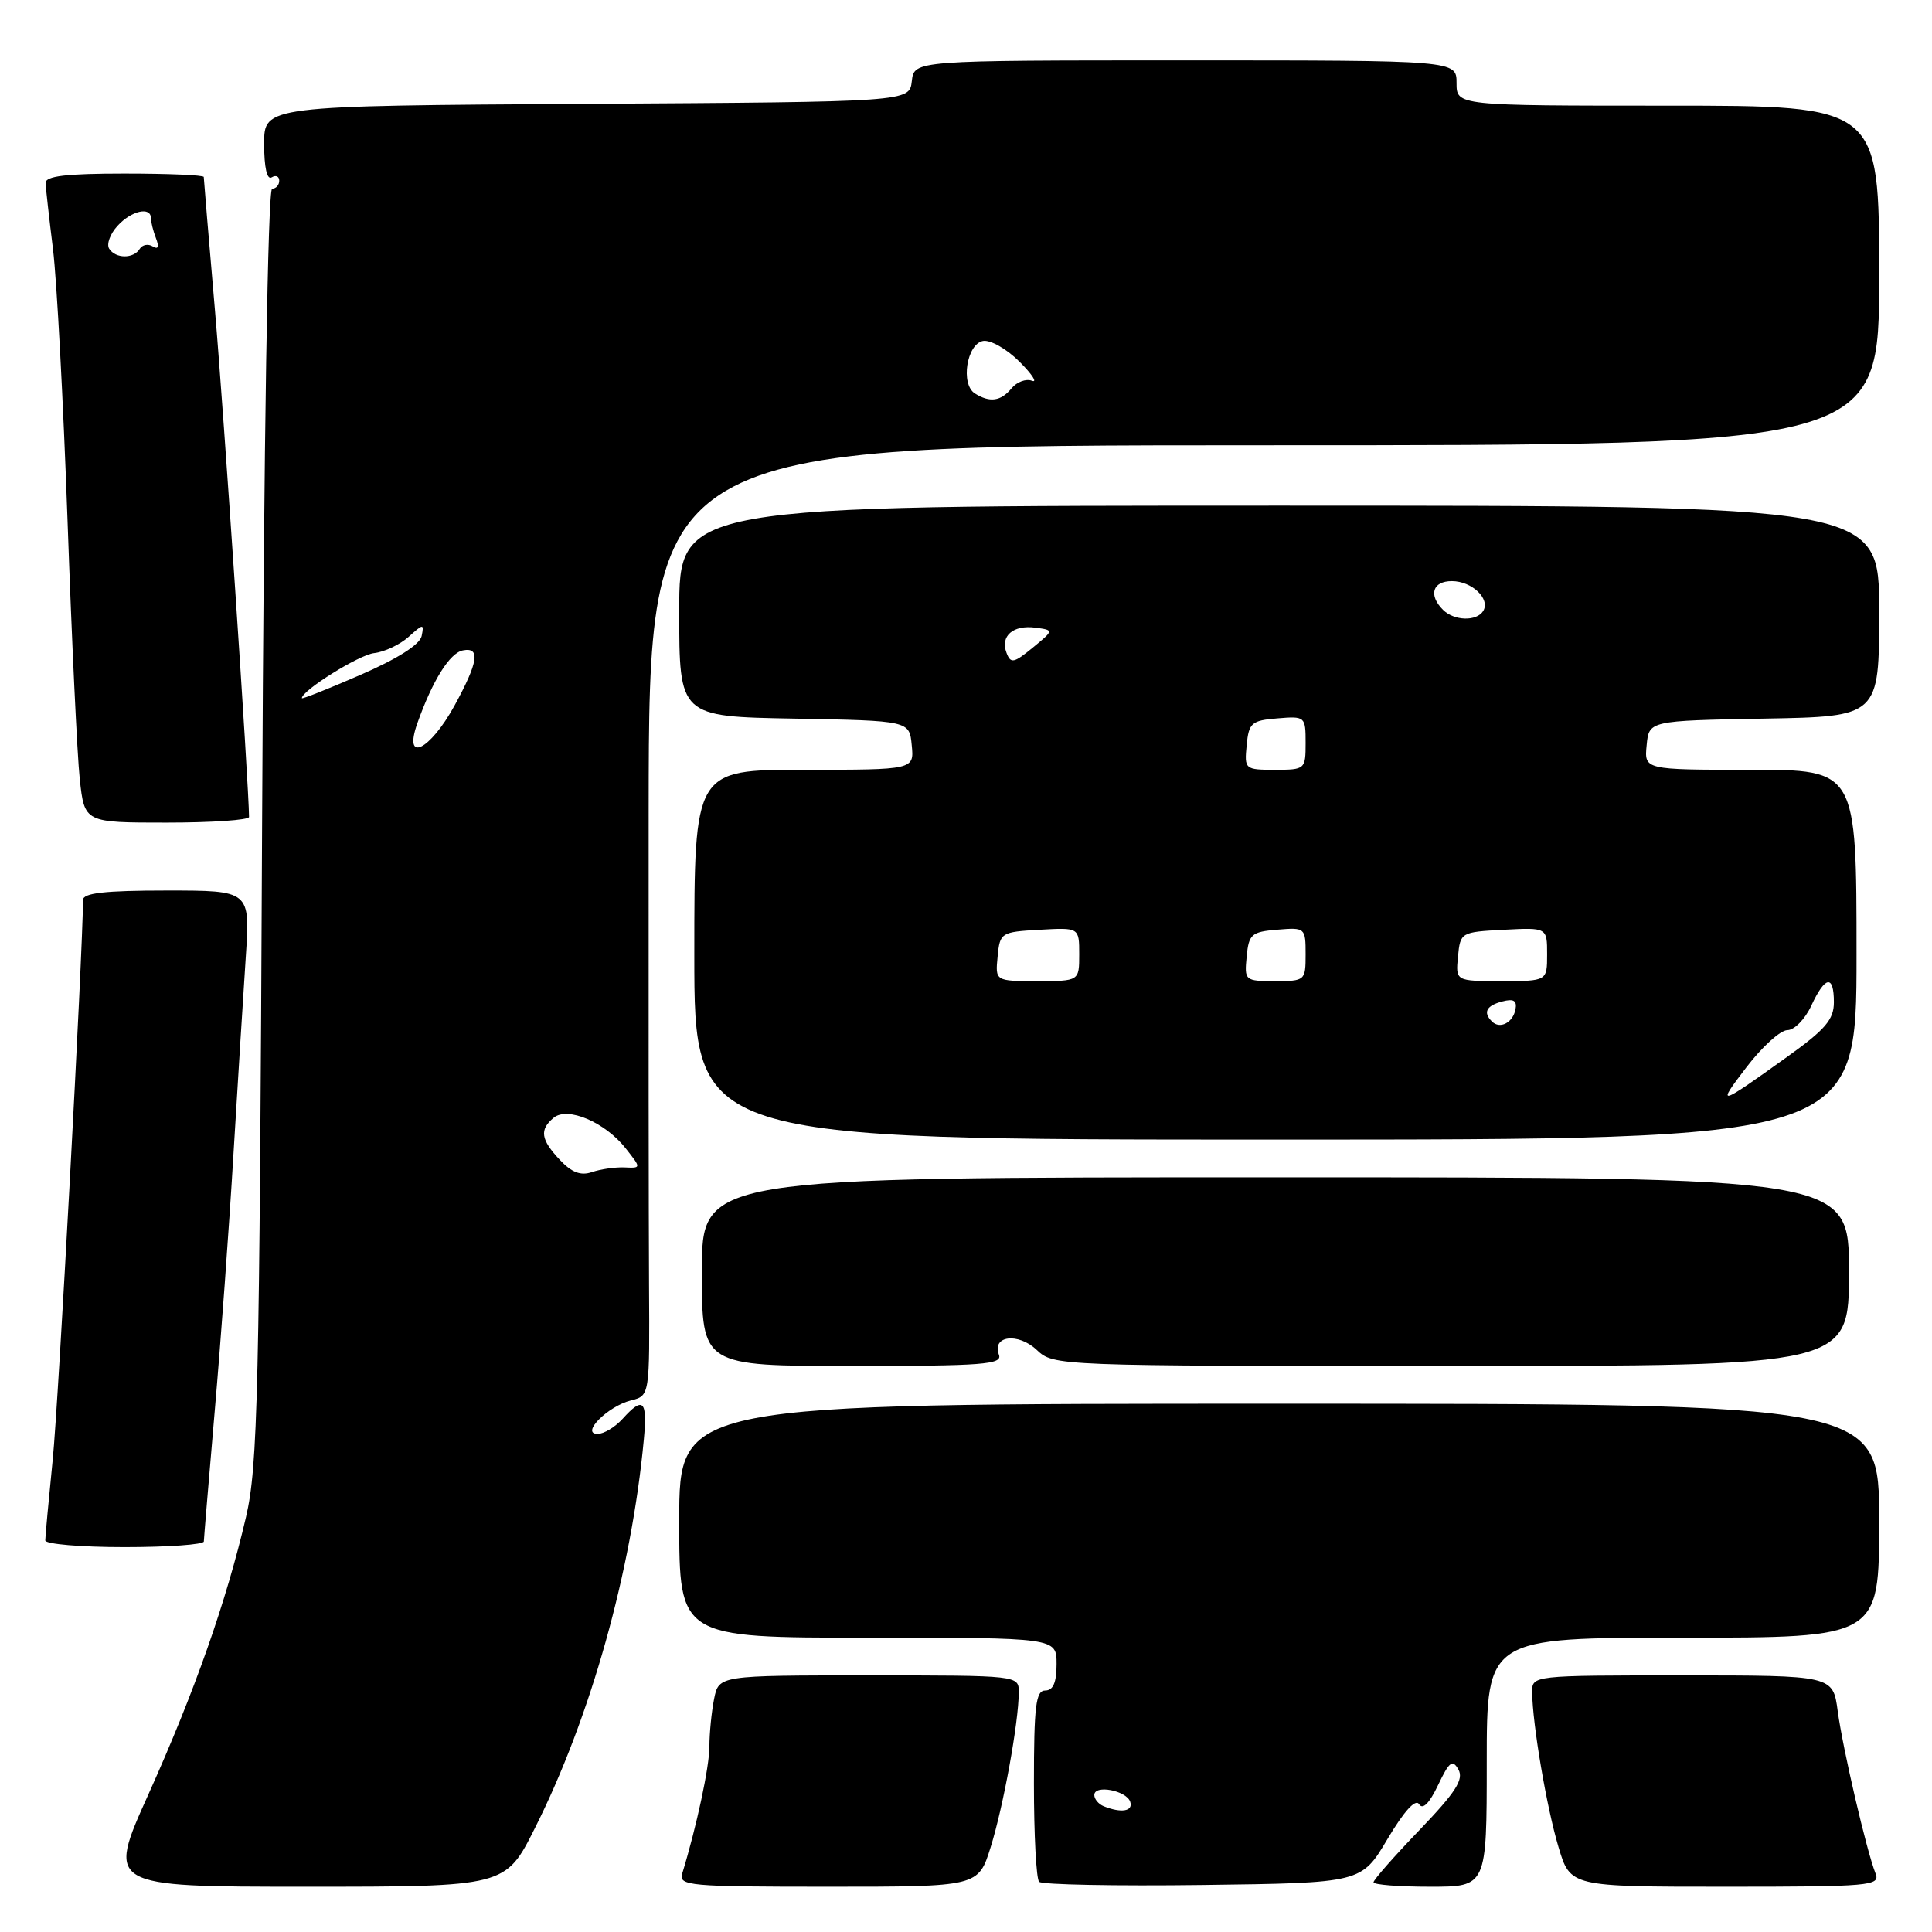 <?xml version="1.0" encoding="UTF-8" standalone="no"?>
<!DOCTYPE svg PUBLIC "-//W3C//DTD SVG 1.1//EN" "http://www.w3.org/Graphics/SVG/1.1/DTD/svg11.dtd" >
<svg xmlns="http://www.w3.org/2000/svg" xmlns:xlink="http://www.w3.org/1999/xlink" version="1.1" viewBox="0 0 256 256">
 <g >
 <path fill="currentColor"
d=" M 70.87 242.25 C 78.25 227.58 83.68 208.21 85.31 190.75 C 85.80 185.54 85.23 184.98 82.50 188.00 C 81.50 189.10 80.02 190.00 79.19 190.00 C 76.88 190.00 80.53 186.33 83.62 185.56 C 86.09 184.94 86.09 184.94 86.00 170.22 C 85.95 162.12 85.93 133.79 85.95 107.25 C 86.00 59.00 86.00 59.00 167.50 59.00 C 249.00 59.00 249.00 59.00 249.00 36.50 C 249.00 14.00 249.00 14.00 221.00 14.00 C 193.00 14.00 193.00 14.00 193.00 11.00 C 193.00 8.00 193.00 8.00 157.07 8.00 C 121.13 8.00 121.13 8.00 120.82 10.75 C 120.50 13.50 120.50 13.50 77.75 13.76 C 35.00 14.02 35.00 14.02 35.00 19.07 C 35.00 22.18 35.38 23.88 36.00 23.50 C 36.55 23.16 37.00 23.36 37.00 23.94 C 37.00 24.52 36.58 25.00 36.06 25.00 C 35.49 25.00 34.97 57.71 34.73 109.25 C 34.38 184.89 34.16 194.27 32.60 201.00 C 29.99 212.21 25.82 224.08 19.67 237.75 C 14.15 250.00 14.15 250.00 40.57 250.00 C 66.98 250.00 66.98 250.00 70.87 242.25 Z  M 131.27 244.75 C 132.96 239.33 134.98 228.21 134.99 224.25 C 135.00 222.00 135.00 222.00 115.12 222.00 C 95.25 222.00 95.25 222.00 94.62 225.12 C 94.28 226.84 94.00 229.67 94.00 231.41 C 94.00 234.11 92.32 241.97 90.40 248.25 C 89.90 249.88 91.28 250.00 109.75 250.00 C 129.63 250.00 129.63 250.00 131.27 244.75 Z  M 183.85 243.68 C 186.05 239.98 187.57 238.30 188.04 239.07 C 188.52 239.84 189.41 238.94 190.55 236.54 C 192.03 233.42 192.47 233.08 193.25 234.48 C 193.98 235.79 192.88 237.50 188.09 242.49 C 184.74 245.97 182.00 249.09 182.00 249.41 C 182.00 249.74 185.38 250.00 189.50 250.00 C 197.00 250.00 197.00 250.00 197.00 233.50 C 197.00 217.00 197.00 217.00 223.00 217.00 C 249.00 217.00 249.00 217.00 249.00 201.50 C 249.00 186.00 249.00 186.00 169.50 186.00 C 90.00 186.00 90.00 186.00 90.00 201.50 C 90.00 217.00 90.00 217.00 115.00 217.00 C 140.00 217.00 140.00 217.00 140.00 220.50 C 140.00 222.94 139.55 224.00 138.50 224.00 C 137.25 224.00 137.00 226.04 137.00 236.33 C 137.00 243.12 137.31 248.98 137.69 249.35 C 138.06 249.73 147.83 249.92 159.39 249.77 C 180.40 249.50 180.40 249.50 183.85 243.68 Z  M 248.52 248.25 C 247.33 245.25 244.18 231.73 243.51 226.75 C 242.88 222.00 242.88 222.00 222.94 222.00 C 203.00 222.00 203.00 222.00 203.02 224.25 C 203.06 228.45 204.93 239.48 206.51 244.75 C 208.08 250.00 208.08 250.00 228.65 250.00 C 247.83 250.00 249.17 249.88 248.52 248.25 Z  M 27.01 204.25 C 27.02 203.84 27.67 196.07 28.45 187.00 C 29.24 177.93 30.36 162.62 30.93 153.00 C 31.51 143.38 32.25 131.56 32.57 126.75 C 33.15 118.00 33.15 118.00 22.08 118.00 C 13.88 118.00 11.00 118.33 11.00 119.25 C 10.97 126.27 7.75 185.83 6.99 193.36 C 6.45 198.78 6.00 203.61 6.00 204.11 C 6.00 204.60 10.72 205.00 16.50 205.00 C 22.28 205.00 27.01 204.66 27.01 204.25 Z  M 132.36 179.51 C 131.40 176.98 134.88 176.54 137.37 178.87 C 139.61 180.99 139.96 181.00 192.31 181.00 C 245.00 181.00 245.00 181.00 245.00 168.50 C 245.00 156.00 245.00 156.00 169.00 156.00 C 93.00 156.00 93.00 156.00 93.00 168.50 C 93.00 181.00 93.00 181.00 112.97 181.00 C 130.26 181.00 132.86 180.80 132.36 179.51 Z  M 246.00 126.50 C 246.00 102.00 246.00 102.00 231.94 102.00 C 217.87 102.00 217.87 102.00 218.19 98.75 C 218.50 95.50 218.50 95.50 233.75 95.22 C 249.00 94.95 249.00 94.95 249.00 80.97 C 249.00 67.00 249.00 67.00 169.50 67.00 C 90.00 67.00 90.00 67.00 90.00 80.97 C 90.00 94.95 90.00 94.95 105.25 95.22 C 120.50 95.50 120.50 95.50 120.81 98.75 C 121.13 102.00 121.13 102.00 106.56 102.00 C 92.00 102.00 92.00 102.00 92.00 126.50 C 92.00 151.00 92.00 151.00 169.00 151.00 C 246.00 151.00 246.00 151.00 246.00 126.50 Z  M 33.00 108.25 C 32.97 104.03 29.64 54.56 28.49 41.20 C 27.67 31.68 27.00 23.70 27.00 23.45 C 27.00 23.20 22.28 23.00 16.50 23.00 C 8.74 23.00 6.01 23.33 6.04 24.25 C 6.07 24.94 6.51 28.88 7.02 33.00 C 7.53 37.12 8.39 53.32 8.95 69.00 C 9.50 84.68 10.23 100.09 10.57 103.25 C 11.20 109.00 11.20 109.00 22.10 109.00 C 28.09 109.00 33.00 108.66 33.00 108.25 Z  M 74.18 153.69 C 71.65 151.00 71.46 149.69 73.36 148.11 C 75.21 146.58 80.19 148.70 82.92 152.18 C 84.98 154.79 84.98 154.79 82.74 154.69 C 81.51 154.64 79.57 154.92 78.43 155.31 C 76.95 155.82 75.75 155.36 74.18 153.69 Z  M 55.31 95.81 C 57.32 90.16 59.60 86.51 61.34 86.18 C 63.68 85.72 63.38 87.73 60.23 93.49 C 56.94 99.49 53.40 101.17 55.31 95.81 Z  M 40.00 92.51 C 40.00 91.49 47.58 86.76 49.58 86.54 C 50.93 86.39 52.99 85.42 54.14 84.39 C 56.09 82.63 56.21 82.62 55.87 84.28 C 55.64 85.41 52.64 87.31 47.75 89.43 C 43.49 91.28 40.00 92.67 40.00 92.51 Z  M 129.17 52.13 C 127.26 50.91 128.09 45.60 130.25 45.18 C 131.22 45.00 133.39 46.23 135.08 47.92 C 136.77 49.61 137.51 50.75 136.73 50.45 C 135.96 50.15 134.74 50.60 134.04 51.45 C 132.61 53.18 131.15 53.38 129.17 52.13 Z  M 146.25 239.34 C 145.56 239.06 145.00 238.39 145.00 237.85 C 145.00 236.44 149.26 237.25 149.76 238.75 C 150.17 240.01 148.57 240.27 146.25 239.34 Z  M 231.44 141.38 C 233.49 138.70 235.92 136.50 236.83 136.50 C 237.75 136.50 239.18 135.05 240.00 133.27 C 241.85 129.29 243.00 129.11 243.00 132.80 C 243.00 135.10 241.87 136.42 236.79 140.05 C 227.60 146.64 227.38 146.69 231.44 141.38 Z  M 197.69 135.35 C 196.48 134.15 196.94 133.25 199.06 132.70 C 200.56 132.30 201.03 132.58 200.81 133.75 C 200.46 135.52 198.74 136.41 197.69 135.35 Z  M 132.19 126.75 C 132.49 123.58 132.63 123.49 137.75 123.20 C 143.00 122.90 143.00 122.90 143.00 126.45 C 143.00 130.00 143.00 130.00 137.44 130.00 C 131.87 130.00 131.87 130.00 132.19 126.75 Z  M 165.19 126.75 C 165.47 123.78 165.83 123.47 169.25 123.19 C 172.94 122.88 173.00 122.94 173.00 126.44 C 173.00 129.94 172.93 130.00 168.94 130.00 C 164.95 130.00 164.88 129.93 165.19 126.75 Z  M 193.19 126.75 C 193.50 123.54 193.57 123.50 199.25 123.20 C 205.00 122.90 205.00 122.90 205.00 126.45 C 205.00 130.00 205.00 130.00 198.94 130.00 C 192.87 130.00 192.87 130.00 193.19 126.75 Z  M 165.19 98.75 C 165.47 95.78 165.83 95.47 169.25 95.19 C 172.94 94.88 173.00 94.94 173.00 98.44 C 173.00 101.94 172.93 102.00 168.94 102.00 C 164.95 102.00 164.88 101.93 165.19 98.75 Z  M 133.37 86.51 C 132.51 84.28 134.24 82.77 137.21 83.17 C 139.66 83.50 139.66 83.50 136.83 85.83 C 134.33 87.88 133.92 87.96 133.37 86.51 Z  M 191.20 80.80 C 189.25 78.85 189.82 77.00 192.38 77.00 C 195.04 77.00 197.51 79.36 196.53 80.96 C 195.66 82.36 192.68 82.28 191.20 80.80 Z  M 14.46 32.94 C 14.10 32.35 14.59 31.00 15.56 29.94 C 17.38 27.92 20.00 27.32 20.00 28.92 C 20.00 29.42 20.30 30.62 20.67 31.58 C 21.11 32.72 20.96 33.09 20.24 32.65 C 19.63 32.27 18.86 32.42 18.51 32.98 C 17.69 34.31 15.30 34.29 14.46 32.94 Z "/>
</g>
</svg>
